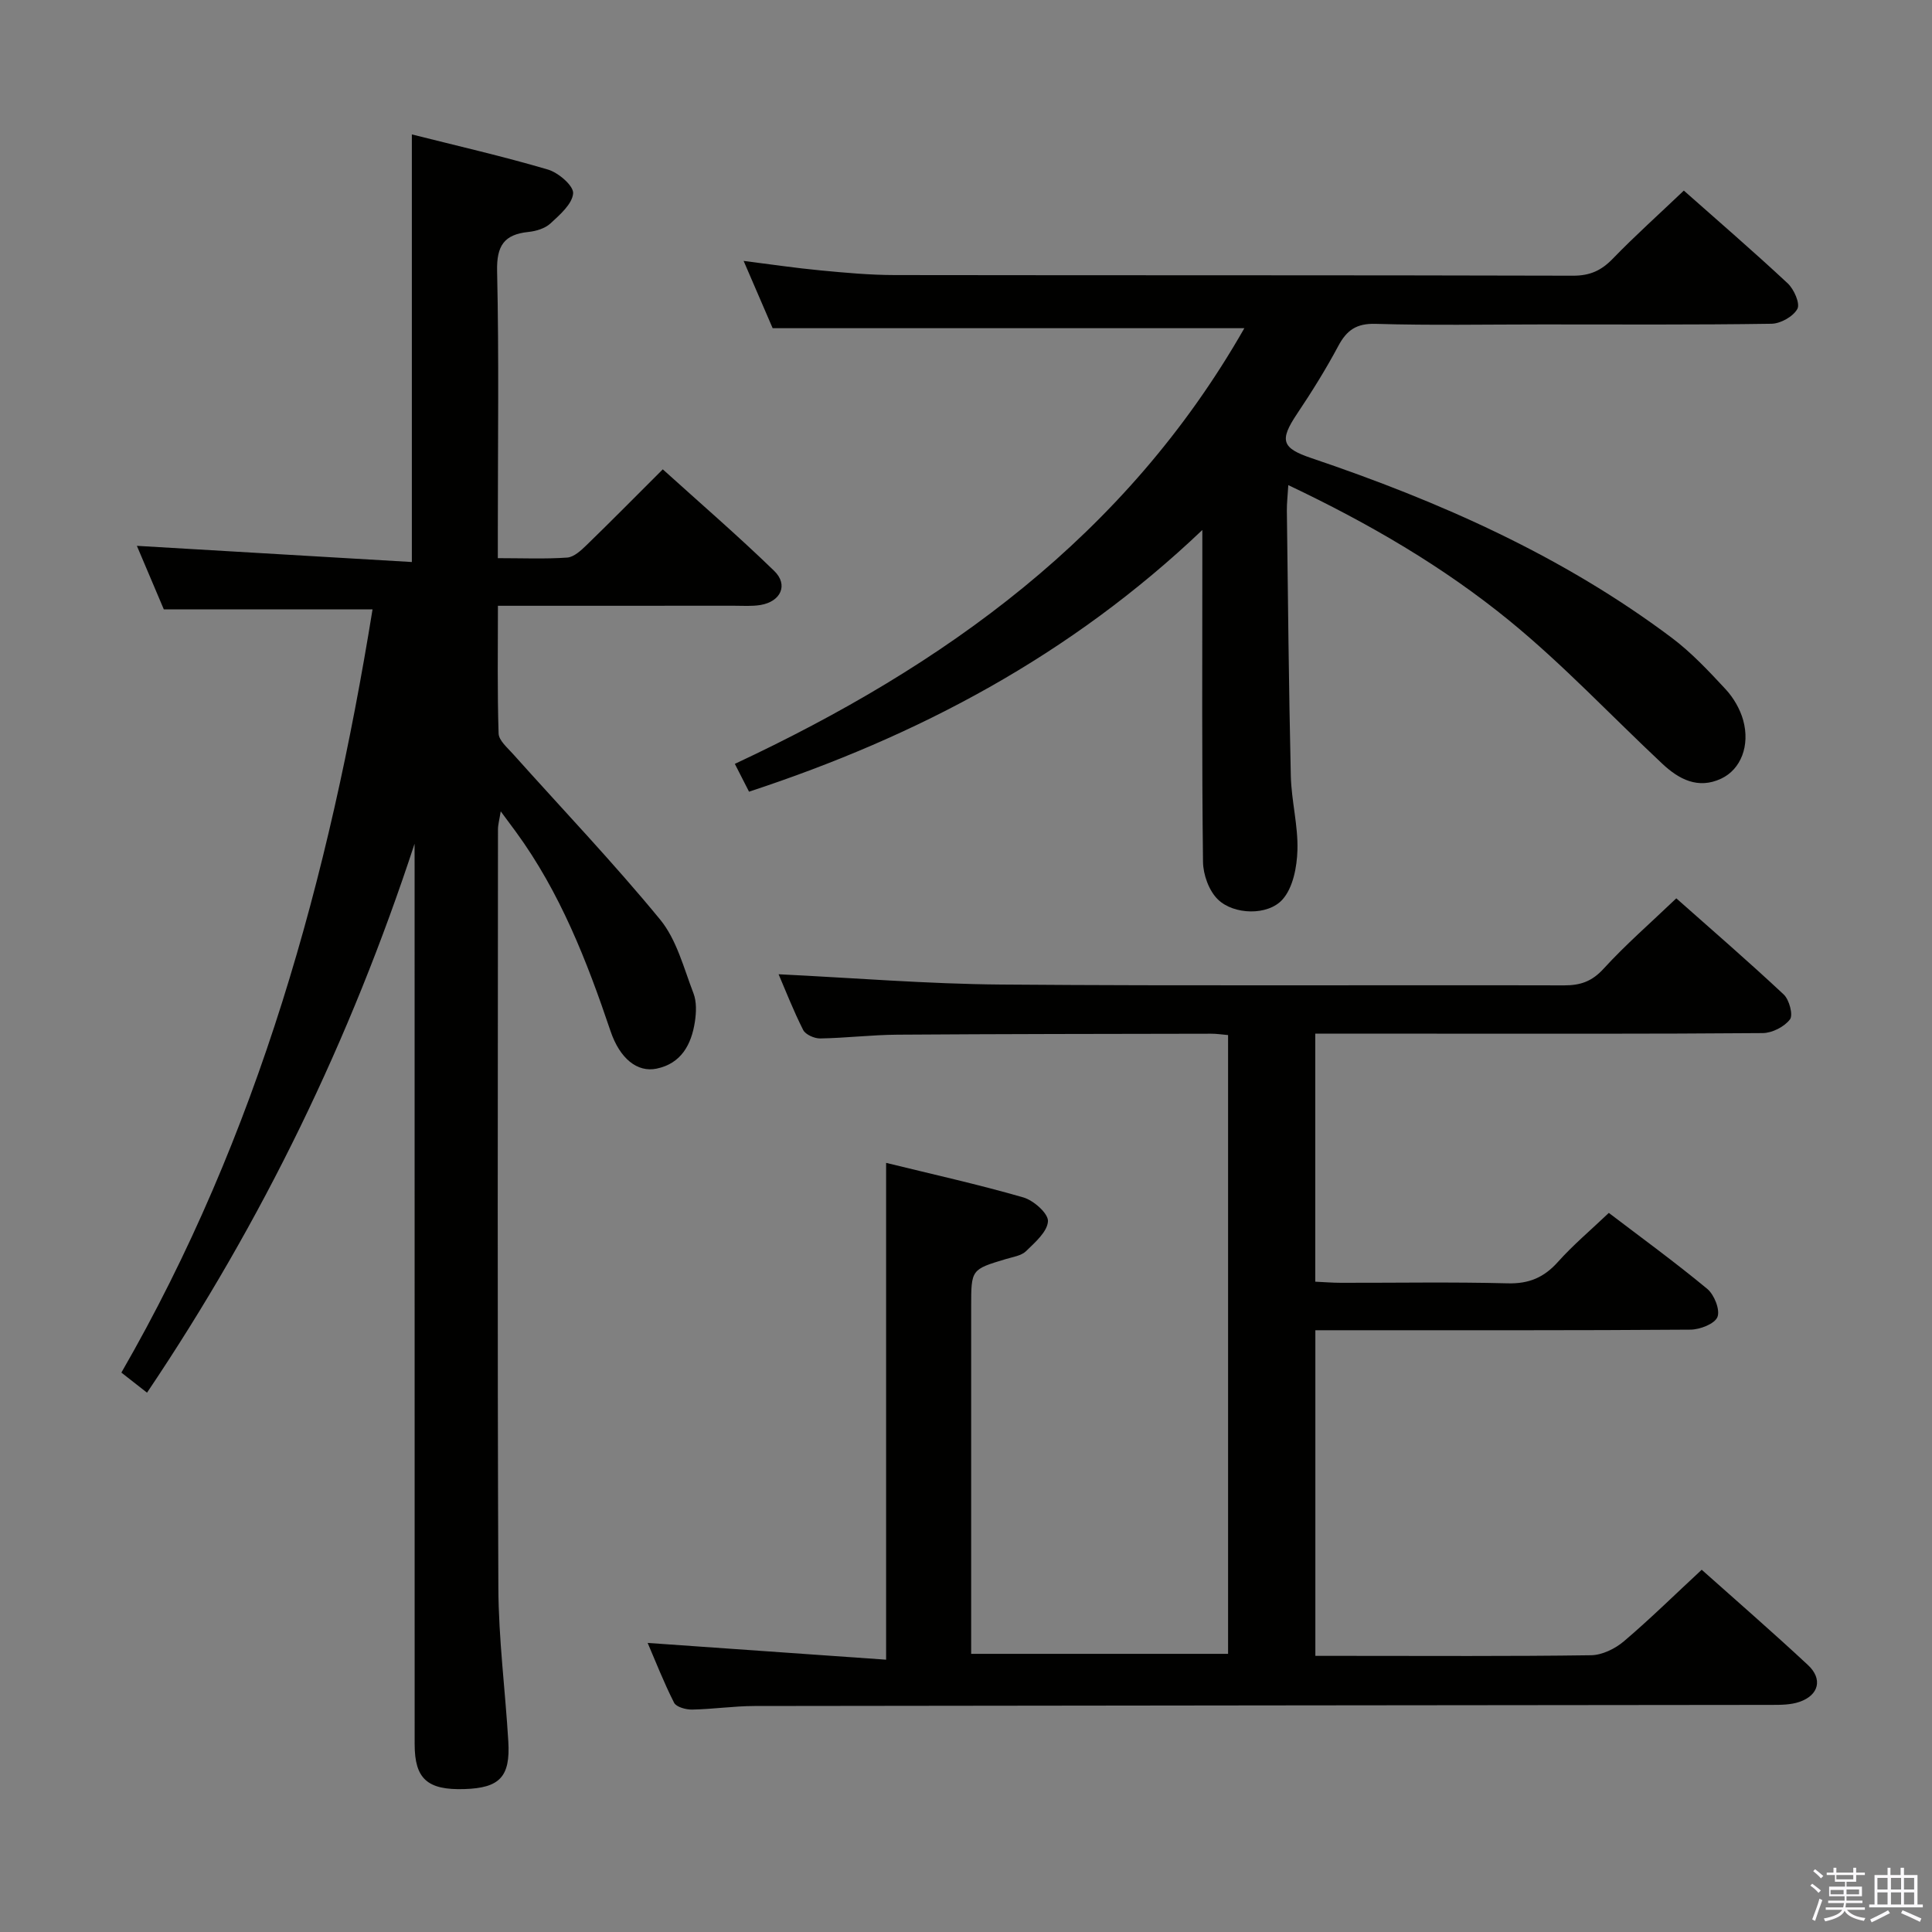 <svg enable-background="new 0 0 400 400" viewBox="0 0 400 400" xmlns="http://www.w3.org/2000/svg"><rect x="0" y="0" width="400" height="400" fill="#808080" stroke="none"/><path d="m374.8 390.4.4-.4c.7.5 1.3 1 1.8 1.4l-.5.5c-.5-.6-1.1-1.1-1.7-1.5zm1 7.3-.6-.3c.5-1.4 1.1-2.8 1.5-4.3.2.1.4.2.6.3-.5 1.3-1 2.8-1.5 4.3zm-.4-10.3.4-.4c.4.3 1 .8 1.7 1.4l-.5.5c-.4-.5-1-1-1.6-1.5zm2.5.3h1.7v-1h.6v1h3.5v-1h.6v1h1.8v.5h-1.8v1.4h-2v1h3.2v2h-3.2v.9h3.3v.5h-3.4c0 .3-.1.6-.1.9h4v.5h-3.7c.7.9 1.9 1.5 3.8 1.7-.1.2-.2.4-.3.6-2.1-.4-3.5-1.1-4-2.1-.4 1-1.8 1.7-4 2.2-.1-.2-.2-.4-.3-.6 2.1-.4 3.4-1 3.8-1.8h-3.4v-.5h3.6c.1-.3.1-.6.2-.9h-3.3v-.5h3.4c0-.3 0-.6 0-.9h-3.2v-2h3.3v-1h-2.1v-1.4h-1.7v-.5zm1.1 3.5v1h2.7c0-.3 0-.4 0-.4 0-.2 0-.2 0-.2 0-.1 0-.2 0-.3h-2.7zm1.2-3v.9h3.5v-.9zm4.7 3h-2.6v.6.4h2.6z" fill="#fbfafc"/><path d="m393.6 386.7h.6v1.5h2.8v6.1h1.1v.6h-11.1v-.6h1.1v-6.1h2.7v-1.5h.6v1.5h2.1v-1.5zm-2.7 8.8.4.6c-1.2.6-2.5 1.3-3.8 1.9-.1-.2-.2-.4-.3-.6 1.2-.6 2.5-1.2 3.7-1.9zm-2.2-6.7v2.4h2.1v-2.4zm0 3v2.5h2.1v-2.5zm2.8-3v2.4h2.1v-2.4zm0 3v2.5h2.1v-2.5zm6 6.1c-1.4-.7-2.7-1.3-3.9-1.8l.3-.6c1.5.6 2.7 1.2 3.9 1.7zm-1.2-9.1h-2.1v2.4h2.1zm-2.1 3v2.5h2.1v-2.5z" fill="#fbfafc"/><g fill="#010100"><path d="m85.83 174.69c-13.23 40.4-31.42 78.05-55.39 113.65-1.96-1.54-3.56-2.8-5.31-4.16 28.41-49.25 43.04-102.6 52-158.01-14.48 0-28.49 0-43.21 0-1.71-4.04-3.76-8.88-5.58-13.16 18.87 1.11 37.82 2.23 56.93 3.35 0-30.2 0-59.08 0-88.53 9.36 2.36 18.86 4.53 28.19 7.28 2.16.64 5.32 3.36 5.2 4.92-.17 2.2-2.74 4.43-4.68 6.22-1.12 1.04-2.98 1.61-4.56 1.77-5.06.52-6.62 2.86-6.5 8.11.4 17.82.15 35.66.15 53.49v5.94c5.12 0 9.76.2 14.36-.12 1.4-.1 2.87-1.48 4.01-2.58 5.13-4.98 10.16-10.08 15.78-15.69 7.74 7 15.62 13.8 23.07 21.03 2.98 2.89 1.37 6.36-2.85 7.06-1.79.29-3.65.15-5.49.15-14.33.01-28.66.01-42.99.01-1.79 0-3.58 0-5.87 0 0 9.21-.14 17.83.14 26.44.05 1.45 1.82 2.94 2.98 4.24 10.19 11.4 20.77 22.48 30.46 34.28 3.43 4.18 4.89 10.04 6.9 15.26.68 1.76.59 3.98.3 5.9-.72 4.71-2.82 8.65-7.93 9.71-3.98.83-7.61-2.06-9.54-7.78-4.9-14.54-10.45-28.74-19.59-41.25-.87-1.19-1.76-2.38-3.14-4.24-.27 1.73-.57 2.74-.57 3.75-.02 52.32-.14 104.65.08 156.97.04 10.62 1.43 21.23 2.06 31.85.44 7.33-1.79 9.63-9.09 9.86-7.65.24-10.3-2.11-10.3-9.28-.01-60.32-.01-120.65-.01-180.97-.01-1.83-.01-3.65-.01-5.47z"/><path d="m134.09 340.15c16.45 1.16 32.75 2.3 49.37 3.47 0-34.92 0-68.63 0-102.86 9.52 2.34 19.04 4.45 28.4 7.15 2.13.61 5.19 3.32 5.11 4.93-.11 2.16-2.67 4.38-4.54 6.2-.98.95-2.7 1.19-4.13 1.62-7.23 2.17-7.23 2.15-7.23 9.86v71.89h53.19c0-42.68 0-85.26 0-128.11-1.27-.11-2.39-.29-3.51-.28-21.66.04-43.33.05-64.99.2-5.31.04-10.62.69-15.94.78-1.2.02-3.04-.79-3.53-1.75-2.06-4.07-3.71-8.34-5.09-11.54 15.39.74 30.75 2.01 46.12 2.13 38.83.31 77.66.07 116.49.17 3.4.01 5.79-.81 8.19-3.44 4.59-5.02 9.76-9.51 15.06-14.58 7.19 6.38 14.85 12.99 22.23 19.9 1.16 1.08 2 4.25 1.3 5.17-1.17 1.53-3.69 2.82-5.66 2.83-23.16.19-46.33.12-69.5.12-7.62 0-15.24 0-23.12 0v51.35c1.78.08 3.56.23 5.33.23 11.5.02 23-.19 34.5.11 4.41.12 7.53-1.21 10.42-4.44 3.09-3.46 6.68-6.48 10.53-10.14 6.54 4.98 13.63 10.14 20.37 15.72 1.45 1.2 2.71 4.35 2.12 5.83-.58 1.43-3.63 2.61-5.61 2.62-23.83.18-47.66.11-71.5.12-1.96 0-3.92 0-6.14 0v67.42h6.57c16.83 0 33.67.11 50.5-.13 2.3-.03 4.98-1.34 6.79-2.87 5.44-4.62 10.54-9.65 16.13-14.83 6.94 6.19 14.59 12.83 22 19.73 3.1 2.89 2.26 6.24-1.75 7.62-1.81.63-3.9.63-5.86.63-70.16.09-140.33.12-210.49.23-4.31.01-8.62.66-12.93.74-1.27.02-3.27-.52-3.73-1.42-2.14-4.22-3.86-8.64-5.47-12.38z"/><path d="m155.08 163.91c-1.09-2.13-1.91-3.75-2.94-5.76 43.36-20.29 80.95-47.17 105.49-90.2-32.99 0-65.11 0-97.66 0-1.75-4.07-3.78-8.76-6.01-13.93 5.56.7 10.71 1.47 15.88 1.96 5.12.49 10.27.96 15.4.97 46.81.07 93.63 0 140.44.13 3.49.01 5.85-1.06 8.22-3.51 4.61-4.76 9.56-9.19 14.72-14.11 6.95 6.16 14.36 12.54 21.51 19.21 1.3 1.22 2.6 4.17 2 5.28-.86 1.58-3.47 3.05-5.36 3.08-15.82.24-31.65.14-47.48.14-11.49 0-23 .22-34.48-.12-3.96-.12-5.98 1.3-7.73 4.58-2.58 4.83-5.49 9.5-8.54 14.05-3.68 5.5-3.19 7.09 2.98 9.17 26.57 8.98 52.02 20.25 74.59 37.19 4.09 3.07 7.67 6.9 11.17 10.67 1.63 1.76 2.99 4.1 3.63 6.41 1.45 5.26-.49 10.18-4.56 12.09-4.78 2.24-8.75.14-12.18-3.08-10.56-9.89-20.51-20.51-31.69-29.64-13.65-11.14-28.9-20.06-45.75-28.05-.13 2.22-.32 3.76-.3 5.29.23 18.31.4 36.62.82 54.92.12 5.13 1.52 10.25 1.37 15.35-.1 3.5-.91 7.79-3.09 10.23-3.04 3.4-10.08 3.18-13.36.01-1.86-1.79-3.07-5.14-3.1-7.81-.25-20.65-.14-41.31-.14-61.97 0-1.81 0-3.62 0-6.73-27.3 25.97-58.8 42.66-93.85 54.18z"/></g></svg>
